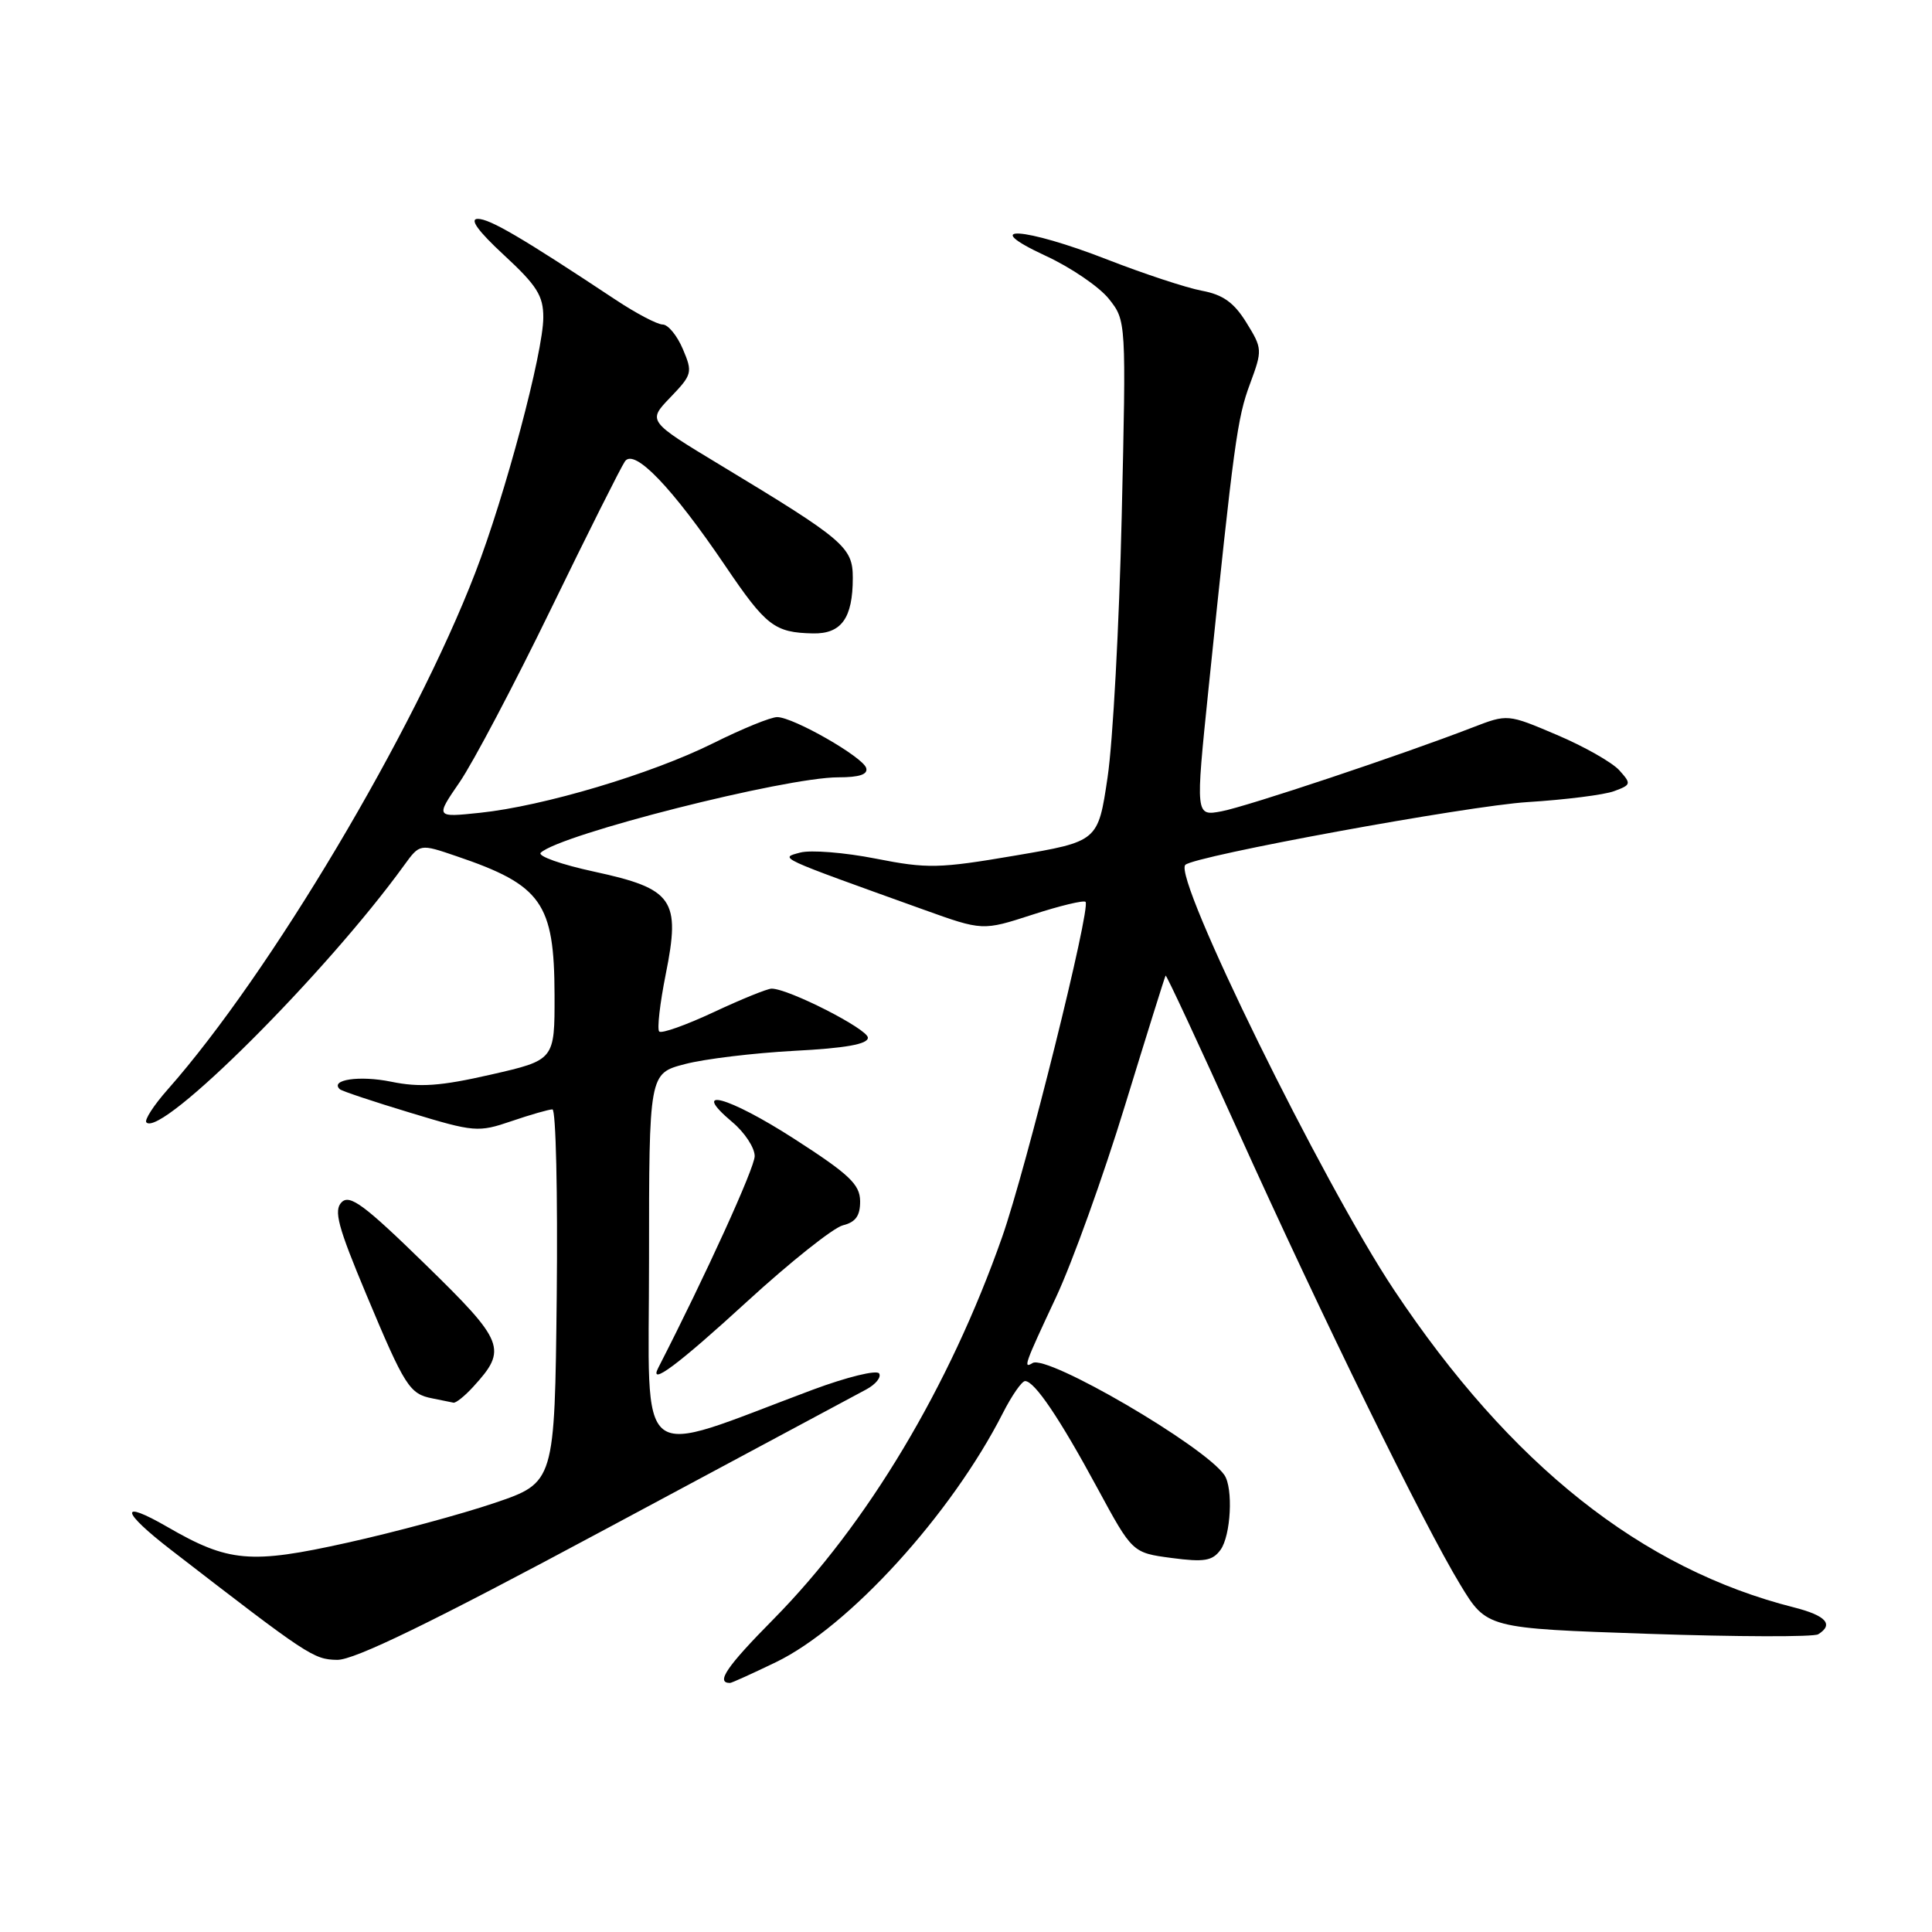 <?xml version="1.0" encoding="UTF-8" standalone="no"?>
<!DOCTYPE svg PUBLIC "-//W3C//DTD SVG 1.1//EN" "http://www.w3.org/Graphics/SVG/1.1/DTD/svg11.dtd" >
<svg xmlns="http://www.w3.org/2000/svg" xmlns:xlink="http://www.w3.org/1999/xlink" version="1.1" viewBox="0 0 256 256">
 <g >
 <path fill="currentColor"
d=" M 102.81 220.25 C 112.47 215.58 126.06 200.66 132.88 187.25 C 134.07 184.91 135.40 183.00 135.83 183.00 C 137.08 183.00 140.41 187.93 145.42 197.20 C 150.05 205.75 150.05 205.75 155.24 206.44 C 159.55 207.01 160.65 206.83 161.72 205.37 C 163.10 203.48 163.43 197.17 162.23 195.44 C 159.56 191.58 138.73 179.43 136.82 180.61 C 135.54 181.40 135.75 180.81 139.93 171.89 C 142.09 167.27 146.20 155.85 149.06 146.50 C 151.93 137.15 154.35 129.40 154.45 129.27 C 154.55 129.14 158.85 138.37 164.00 149.77 C 175.15 174.47 188.64 202.00 193.50 209.99 C 197.00 215.76 197.00 215.76 218.42 216.49 C 230.20 216.89 240.33 216.92 240.92 216.55 C 243.02 215.25 241.95 214.07 237.75 213.00 C 217.54 207.90 200.17 194.12 184.72 170.93 C 175.24 156.69 155.39 116.27 157.06 114.60 C 158.25 113.42 194.43 106.78 202.42 106.28 C 207.41 105.97 212.57 105.32 213.88 104.83 C 216.15 103.99 216.18 103.86 214.55 102.05 C 213.60 101.01 209.89 98.90 206.30 97.38 C 199.77 94.60 199.77 94.60 195.13 96.39 C 185.78 100.01 165.25 106.86 161.87 107.50 C 158.40 108.15 158.40 108.15 160.13 91.32 C 163.51 58.56 163.94 55.41 165.63 50.87 C 167.29 46.38 167.28 46.19 165.15 42.74 C 163.51 40.09 162.05 39.04 159.24 38.52 C 157.18 38.13 151.57 36.28 146.77 34.41 C 135.68 30.08 129.48 29.69 138.56 33.90 C 141.90 35.44 145.66 38.01 146.93 39.60 C 149.23 42.50 149.23 42.50 148.63 68.50 C 148.30 82.80 147.46 98.33 146.76 103.00 C 145.50 111.50 145.50 111.50 134.50 113.37 C 124.41 115.09 122.88 115.12 116.03 113.77 C 111.92 112.96 107.42 112.60 106.03 112.97 C 103.27 113.72 102.73 113.47 122.35 120.52 C 130.20 123.34 130.20 123.34 136.80 121.20 C 140.42 120.02 143.59 119.26 143.84 119.50 C 144.58 120.24 135.96 154.89 132.79 163.91 C 125.81 183.76 114.93 201.94 102.49 214.55 C 96.28 220.83 94.80 223.00 96.73 223.00 C 96.95 223.00 99.68 221.76 102.81 220.25 Z  M 80.17 202.66 C 97.95 193.13 113.53 184.78 114.78 184.11 C 116.03 183.44 116.80 182.49 116.49 181.99 C 116.18 181.49 112.23 182.46 107.71 184.14 C 83.75 193.09 86.00 194.87 86.00 167.06 C 86.00 142.24 86.00 142.24 90.75 141.00 C 93.36 140.31 99.89 139.53 105.25 139.24 C 112.02 138.89 115.00 138.36 115.00 137.50 C 115.00 136.36 104.49 131.00 102.24 131.00 C 101.68 131.00 98.23 132.40 94.56 134.12 C 90.90 135.83 87.65 136.99 87.35 136.68 C 87.05 136.38 87.44 132.97 88.21 129.11 C 90.21 119.18 89.22 117.77 78.74 115.50 C 74.38 114.56 71.19 113.43 71.65 112.99 C 74.23 110.56 104.04 103.00 111.07 103.00 C 113.90 103.00 115.04 102.61 114.77 101.75 C 114.29 100.28 105.17 95.06 103.00 95.02 C 102.17 95.00 98.35 96.56 94.50 98.48 C 86.33 102.55 72.02 106.82 63.59 107.70 C 57.69 108.32 57.69 108.32 60.91 103.63 C 62.68 101.05 68.12 90.74 72.99 80.72 C 77.86 70.70 82.28 61.89 82.81 61.13 C 84.05 59.36 89.07 64.59 96.12 75.00 C 101.51 82.96 102.63 83.82 107.71 83.93 C 111.49 84.01 113.00 81.91 113.00 76.57 C 113.00 72.50 111.88 71.55 95.49 61.65 C 85.80 55.80 85.80 55.80 88.83 52.65 C 91.72 49.64 91.80 49.35 90.48 46.25 C 89.72 44.46 88.52 43.00 87.81 43.00 C 87.10 43.00 84.26 41.51 81.51 39.68 C 69.11 31.46 64.91 29.00 63.31 29.00 C 62.17 29.00 63.33 30.61 66.79 33.81 C 71.13 37.82 72.00 39.19 71.99 42.06 C 71.99 46.67 66.93 65.66 62.98 75.88 C 54.86 96.96 35.77 129.03 22.24 144.34 C 20.37 146.45 19.09 148.43 19.40 148.73 C 21.39 150.72 43.21 128.95 53.56 114.64 C 55.63 111.79 55.63 111.79 60.49 113.45 C 71.78 117.28 73.45 119.64 73.48 131.84 C 73.50 140.46 73.50 140.46 65.05 142.39 C 58.35 143.92 55.62 144.11 51.82 143.33 C 47.65 142.48 43.66 143.06 45.03 144.33 C 45.29 144.57 49.48 145.97 54.35 147.44 C 62.85 150.02 63.37 150.06 67.77 148.56 C 70.29 147.70 72.73 147.00 73.20 147.00 C 73.66 147.00 73.91 158.13 73.77 171.73 C 73.50 196.45 73.50 196.45 65.50 199.16 C 61.10 200.65 52.33 203.02 46.00 204.42 C 33.19 207.27 30.29 207.02 22.17 202.32 C 15.74 198.61 16.00 200.23 22.66 205.37 C 40.87 219.44 41.54 219.88 44.67 219.94 C 46.93 219.98 57.08 215.05 80.17 202.66 Z  M 62.71 183.75 C 67.26 178.78 66.89 177.81 56.35 167.53 C 48.30 159.67 46.35 158.22 45.27 159.30 C 44.19 160.38 44.77 162.53 48.53 171.51 C 53.66 183.76 54.26 184.71 57.32 185.30 C 58.52 185.54 59.76 185.79 60.08 185.86 C 60.39 185.94 61.58 184.99 62.71 183.75 Z  M 98.98 172.47 C 104.70 167.23 110.42 162.68 111.69 162.36 C 113.39 161.94 113.99 161.08 113.97 159.14 C 113.94 156.93 112.52 155.59 105.22 150.89 C 96.47 145.26 91.31 143.86 97.03 148.68 C 98.67 150.05 100.00 152.08 100.00 153.19 C 100.00 154.73 93.56 168.87 87.22 181.25 C 85.93 183.76 89.86 180.83 98.98 172.47 Z "/>
</g>
</svg>